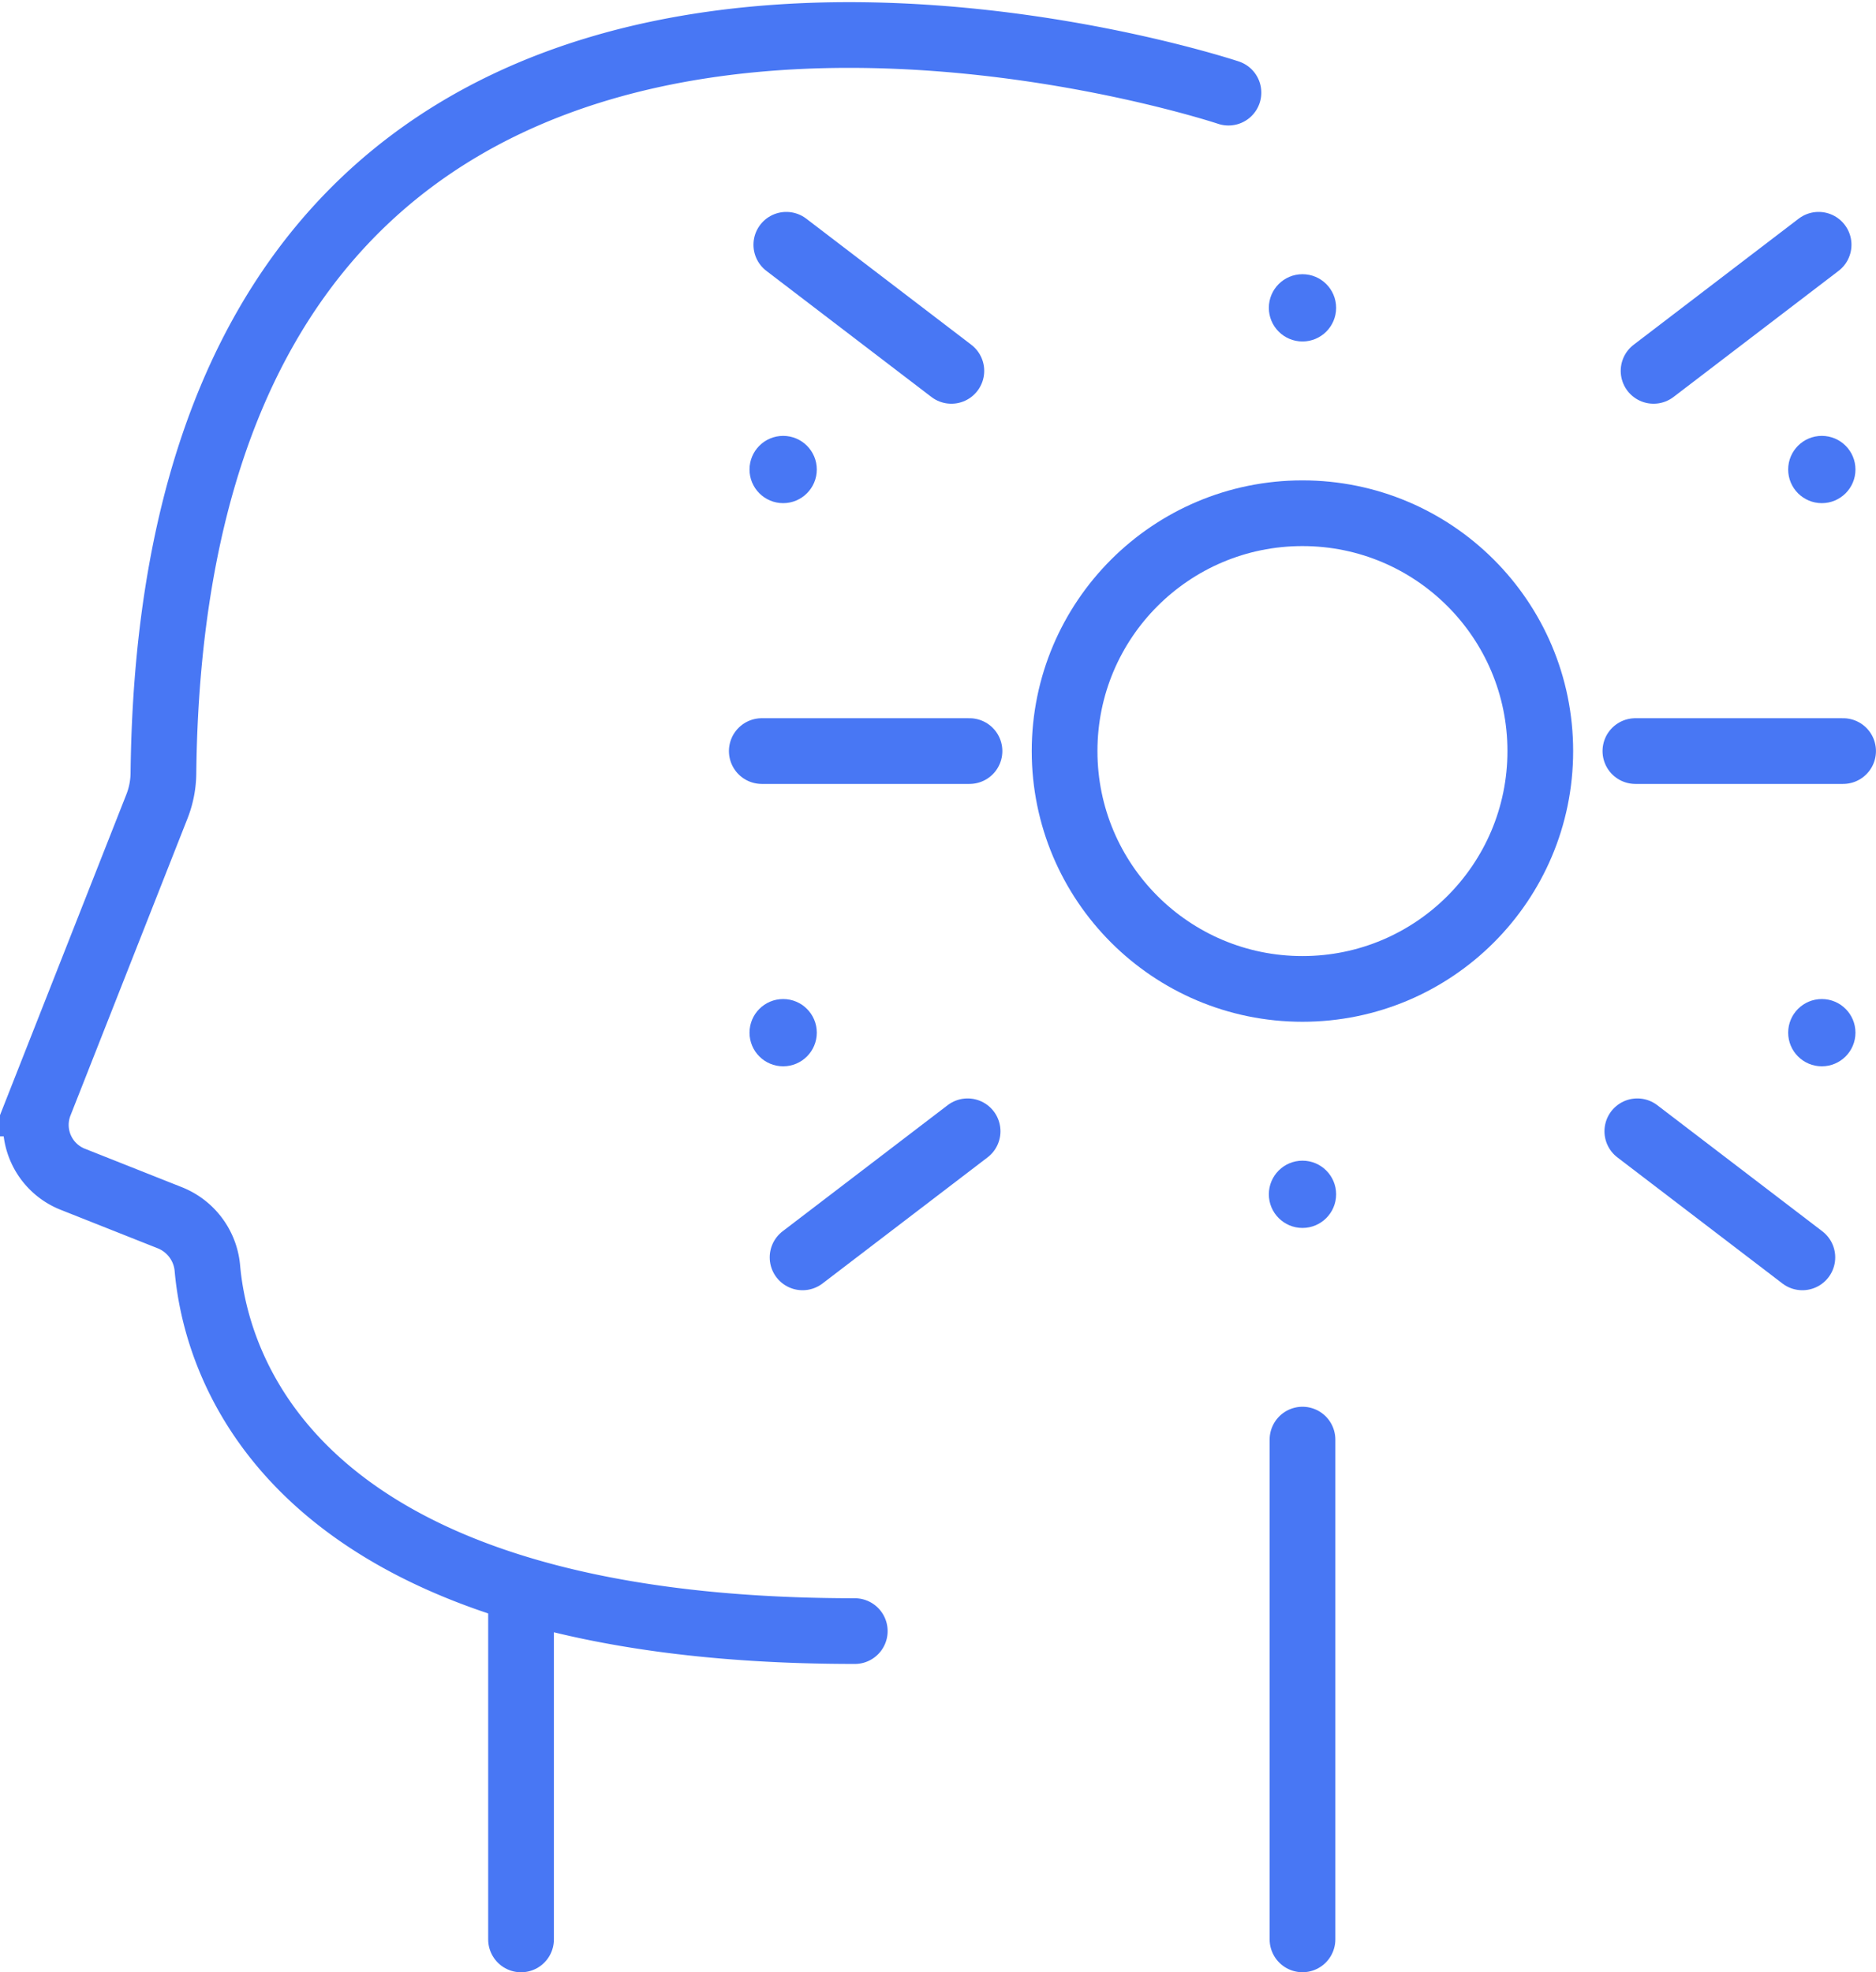 <svg xmlns="http://www.w3.org/2000/svg" width="42.828" height="45.027" viewBox="0 0 42.828 45.027">
  <g id="Group_1847" data-name="Group 1847" transform="translate(0.82 0.799)">
    <path id="Path_1443" data-name="Path 1443" d="M207.2,54.842s-24.049-8.017-24.314,15.533a2.136,2.136,0,0,1-.145.755l-2.675,6.79a1.334,1.334,0,0,0,.749,1.729l2.216.879a1.369,1.369,0,0,1,.859,1.158c.2,2.239,1.919,8.279,14.779,8.279" transform="translate(-179.975 -53.526)" fill="none" stroke="#4877f4" stroke-linecap="round" stroke-miterlimit="10" stroke-width="1.5"/>
    <line id="Line_111" data-name="Line 111" y1="7.753" transform="translate(11.075 35.725)" fill="none" stroke="#4877f4" stroke-linecap="round" stroke-miterlimit="10" stroke-width="1.5"/>
    <line id="Line_112" data-name="Line 112" y1="11.41" transform="translate(28.915 32.067)" fill="none" stroke="#4877f4" stroke-linecap="round" stroke-miterlimit="10" stroke-width="1.5"/>
    <ellipse id="Ellipse_426" data-name="Ellipse 426" cx="5.43" cy="5.43" rx="5.43" ry="5.43" transform="translate(23.484 10.918)" fill="none" stroke="#4877f4" stroke-linecap="round" stroke-miterlimit="10" stroke-width="1.5"/>
    <line id="Line_113" data-name="Line 113" x2="4.742" transform="translate(36.515 16.348)" fill="none" stroke="#4877f4" stroke-linecap="round" stroke-miterlimit="10" stroke-width="1.5"/>
    <line id="Line_114" data-name="Line 114" y1="2.879" x2="3.768" transform="translate(36.93 4.789)" fill="none" stroke="#4877f4" stroke-linecap="round" stroke-miterlimit="10" stroke-width="1.5"/>
    <line id="Line_115" data-name="Line 115" x2="3.768" y2="2.879" transform="translate(36.559 25.028)" fill="none" stroke="#4877f4" stroke-linecap="round" stroke-miterlimit="10" stroke-width="1.5"/>
    <ellipse id="Ellipse_427" data-name="Ellipse 427" cx="0.768" cy="0.768" rx="0.768" ry="0.768" transform="translate(40.003 9.152)" fill="#4877f4"/>
    <ellipse id="Ellipse_428" data-name="Ellipse 428" cx="0.768" cy="0.768" rx="0.768" ry="0.768" transform="translate(40.003 22.009)" fill="#4877f4"/>
    <line id="Line_116" data-name="Line 116" x1="4.742" transform="translate(16.571 16.348)" fill="none" stroke="#4877f4" stroke-linecap="round" stroke-miterlimit="10" stroke-width="1.5"/>
    <line id="Line_117" data-name="Line 117" x1="3.768" y1="2.879" transform="translate(17.131 4.789)" fill="none" stroke="#4877f4" stroke-linecap="round" stroke-miterlimit="10" stroke-width="1.5"/>
    <line id="Line_118" data-name="Line 118" x1="3.768" y2="2.879" transform="translate(17.502 25.028)" fill="none" stroke="#4877f4" stroke-linecap="round" stroke-miterlimit="10" stroke-width="1.5"/>
    <ellipse id="Ellipse_429" data-name="Ellipse 429" cx="0.768" cy="0.768" rx="0.768" ry="0.768" transform="translate(16.291 9.152)" fill="#4877f4"/>
    <ellipse id="Ellipse_430" data-name="Ellipse 430" cx="0.768" cy="0.768" rx="0.768" ry="0.768" transform="translate(28.147 25.699)" fill="#4877f4"/>
    <ellipse id="Ellipse_431" data-name="Ellipse 431" cx="0.768" cy="0.768" rx="0.768" ry="0.768" transform="translate(28.147 5.461)" fill="#4877f4"/>
    <ellipse id="Ellipse_432" data-name="Ellipse 432" cx="0.768" cy="0.768" rx="0.768" ry="0.768" transform="translate(16.291 22.009)" fill="#4877f4"/>
  </g>
</svg>
